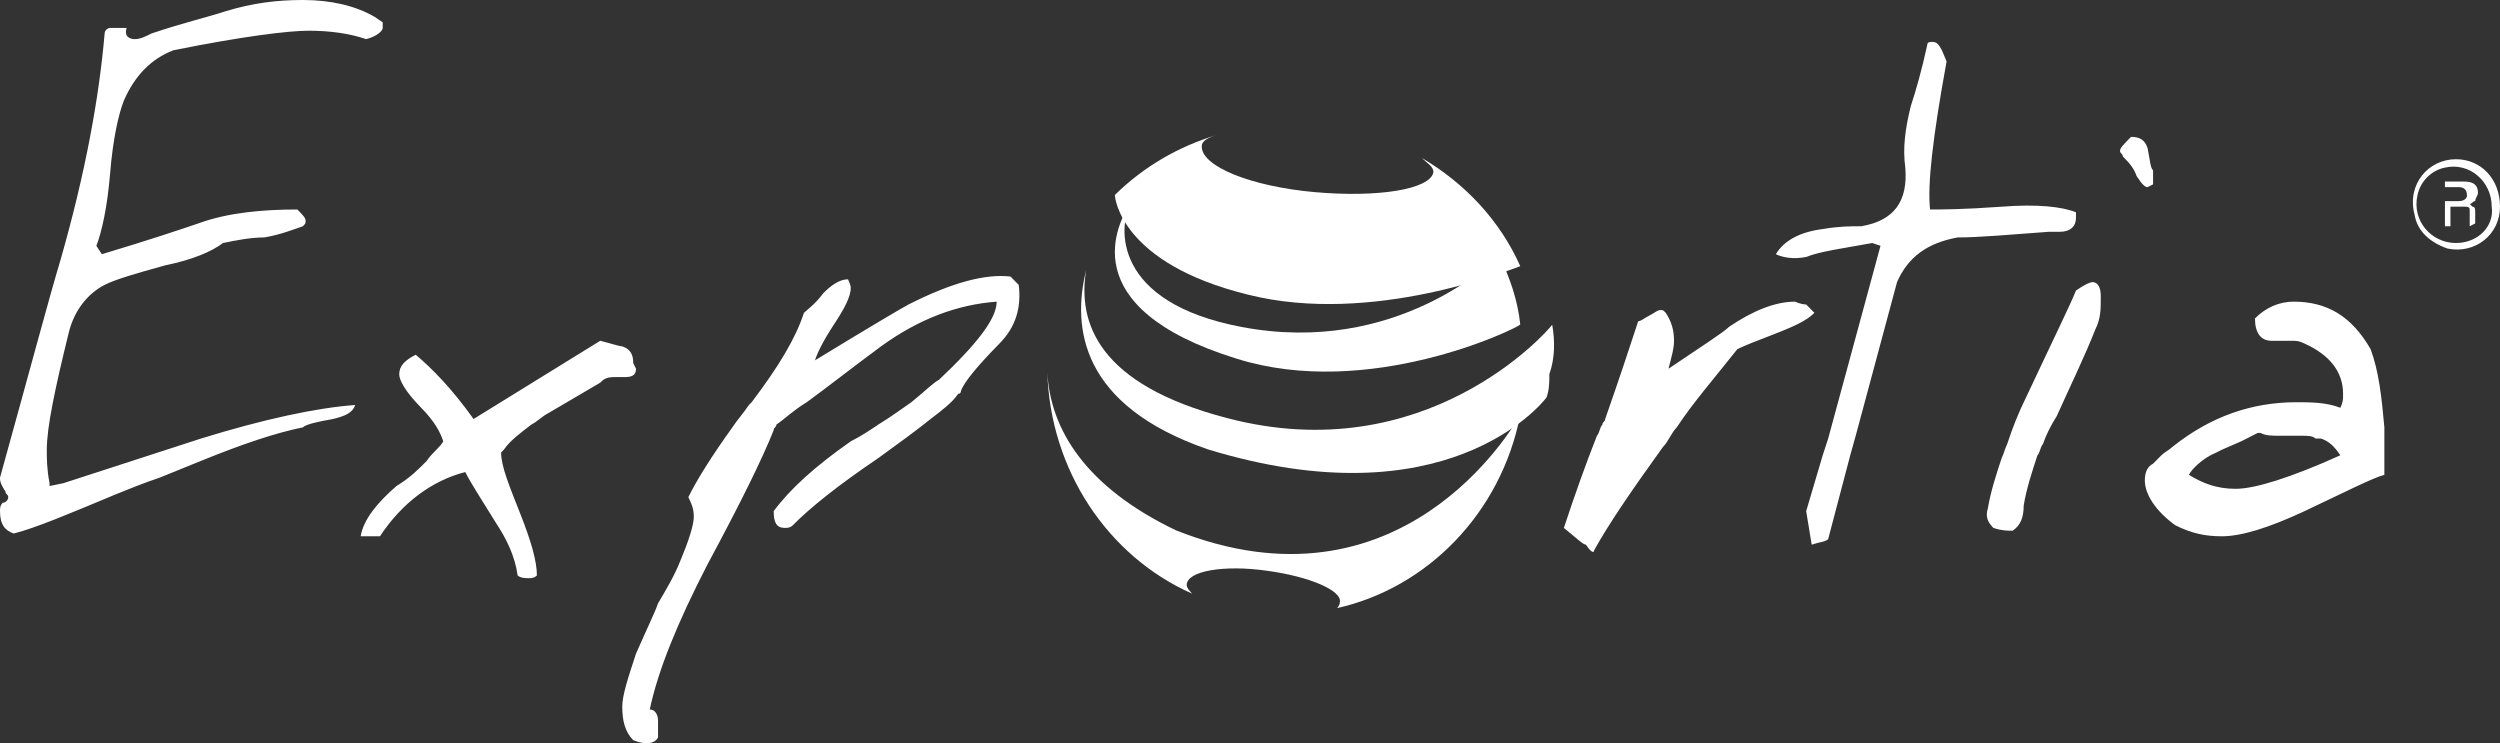 <svg width="74" height="22" viewBox="0 0 74 22" fill="none" xmlns="http://www.w3.org/2000/svg">
<rect x="0" y="0" width="74" height="22" fill="#333333" stroke="none"/>
<path d="M73.266 6.614V6.532V6.284C73.266 6.201 73.266 6.118 73.185 6.118L73.103 6.036C73.185 6.036 73.185 5.953 73.266 5.953C73.266 5.87 73.348 5.788 73.348 5.705C73.348 5.457 73.185 5.374 72.941 5.374H72.37V6.697H72.533V6.118H72.941C73.022 6.118 73.103 6.118 73.103 6.201C73.103 6.201 73.103 6.284 73.103 6.366C73.103 6.532 73.103 6.614 73.103 6.697L73.266 6.614C73.266 6.614 73.266 6.697 73.266 6.614ZM72.778 5.953H72.37V5.539H72.778C72.941 5.539 73.022 5.622 73.022 5.788C73.022 5.87 72.941 5.953 72.778 5.953ZM63.242 5.209C63.405 5.457 63.487 5.539 63.568 5.539L63.731 5.457C63.731 5.374 63.731 5.374 63.731 5.209C63.731 5.126 63.731 5.043 63.731 5.043C63.65 4.961 63.65 4.795 63.568 4.382C63.487 4.134 63.324 4.051 63.079 4.051C62.835 4.299 62.753 4.382 62.753 4.465C62.753 4.547 62.835 4.547 62.835 4.63C62.998 4.795 63.161 4.961 63.242 5.209ZM63.487 14.221C63.487 14.634 63.813 15.13 64.383 15.544C64.872 15.792 65.28 15.874 65.769 15.874C66.339 15.874 67.154 15.626 68.214 15.13C69.436 14.552 70.251 14.138 70.577 14.055C70.577 13.89 70.577 13.559 70.577 13.229C70.577 13.146 70.577 13.063 70.577 12.981C70.577 12.898 70.577 12.733 70.577 12.65C70.496 11.74 70.414 10.996 70.17 10.335C69.599 9.343 68.866 8.929 67.888 8.929C67.48 8.929 67.073 9.095 66.747 9.425C66.747 9.839 66.91 10.087 67.236 10.087C67.236 10.087 67.399 10.087 67.562 10.087C67.725 10.087 67.806 10.087 67.806 10.087C67.969 10.087 68.051 10.087 68.214 10.169C68.947 10.5 69.355 10.996 69.355 11.658C69.355 11.823 69.355 11.906 69.273 12.071C68.866 11.906 68.377 11.906 67.969 11.906C66.665 11.906 65.443 12.319 64.302 13.229C64.22 13.311 64.057 13.394 63.976 13.477C63.894 13.559 63.813 13.642 63.731 13.725C63.568 13.807 63.487 13.973 63.487 14.221ZM65.606 13.394L65.769 13.311L66.339 13.063L66.502 12.981L66.828 12.815H66.91C67.073 12.898 67.236 12.898 67.48 12.898H67.806C67.888 12.898 67.969 12.898 68.132 12.898C68.295 12.898 68.458 12.898 68.54 12.981C68.621 12.981 68.621 12.981 68.621 12.981C68.621 12.981 68.621 12.981 68.703 12.981C68.947 13.063 69.11 13.229 69.273 13.477C67.806 14.138 66.747 14.469 66.176 14.469C65.606 14.469 65.198 14.303 64.791 14.055C64.872 13.89 65.198 13.559 65.606 13.394ZM72.696 4.713C71.881 4.713 71.229 5.457 71.474 6.366C71.555 6.862 71.963 7.193 72.451 7.358C73.266 7.524 74 6.945 74 6.118C74 5.291 73.43 4.713 72.696 4.713ZM72.696 7.193C71.963 7.193 71.392 6.532 71.555 5.788C71.637 5.374 71.963 5.043 72.37 4.961C73.103 4.795 73.755 5.374 73.755 6.118C73.837 6.697 73.348 7.193 72.696 7.193ZM59.575 15.709C59.819 15.544 59.901 15.296 59.901 14.965C59.982 14.469 60.145 13.973 60.308 13.477C60.39 13.394 60.39 13.229 60.471 13.146C60.553 12.898 60.716 12.567 60.879 12.319C61.286 11.41 61.694 10.583 62.02 9.756C62.183 9.425 62.183 9.177 62.183 8.764C62.183 8.516 62.101 8.351 61.938 8.351C61.857 8.351 61.694 8.433 61.449 8.599C61.286 9.012 60.797 10.004 59.982 11.74C59.738 12.236 59.575 12.65 59.412 13.146C59.33 13.311 59.33 13.394 59.249 13.559C59.086 14.055 58.923 14.552 58.841 15.047C58.76 15.296 58.841 15.461 59.004 15.626C59.249 15.709 59.412 15.709 59.575 15.709ZM60.96 6.862C61.286 6.862 61.449 6.697 61.449 6.449C61.449 6.366 61.449 6.284 61.449 6.284C61.042 6.118 60.308 6.036 59.249 6.118C58.108 6.201 57.456 6.201 57.13 6.201C57.048 5.457 57.212 4.051 57.619 1.819C57.456 1.406 57.374 1.24 57.212 1.24C57.13 1.24 57.048 1.24 57.048 1.323C56.886 2.067 56.722 2.646 56.559 3.142C56.397 3.803 56.315 4.382 56.397 4.961C56.478 5.953 56.071 6.532 55.093 6.697C54.767 6.697 54.441 6.697 53.952 6.78C53.3 6.862 52.811 7.11 52.566 7.524C52.729 7.606 53.055 7.689 53.463 7.606C53.87 7.441 54.522 7.358 55.419 7.193L55.663 7.276L54.114 12.981L53.952 13.477L53.463 15.13L53.626 16.122C53.87 16.04 54.033 16.04 54.114 15.957L54.767 13.477L54.929 12.898L56.152 8.351C56.478 7.606 57.048 7.193 57.945 7.028C58.597 7.028 59.493 6.945 60.634 6.862C60.797 6.862 60.879 6.862 60.96 6.862ZM18.419 20.918C18.419 21.331 18.5 21.662 18.744 21.91C19.152 22.075 19.396 21.993 19.478 21.827V21.331C19.478 21.166 19.396 21 19.233 21C19.478 19.843 20.049 18.437 20.945 16.701C21.923 14.882 22.575 13.559 22.901 12.732C22.901 12.65 22.982 12.65 22.982 12.567C23.227 12.402 23.471 12.154 23.879 11.906C24.449 11.492 25.183 10.914 26.079 10.252C27.22 9.425 28.361 9.012 29.502 8.929C29.502 9.425 28.932 10.169 27.791 11.244C27.628 11.327 27.383 11.575 26.976 11.906C26.731 12.071 26.405 12.319 25.998 12.567C25.753 12.732 25.509 12.898 25.183 13.063C24.123 13.807 23.39 14.469 22.901 15.13C22.901 15.461 22.982 15.626 23.227 15.626C23.308 15.626 23.39 15.626 23.471 15.544C23.96 15.048 24.775 14.386 25.998 13.559C26.568 13.146 27.139 12.732 27.546 12.402C27.872 12.154 28.198 11.906 28.361 11.658C28.361 11.658 28.443 11.658 28.443 11.575C28.524 11.327 28.932 10.831 29.584 10.169C30.073 9.673 30.236 9.095 30.154 8.433L29.91 8.185C29.176 8.103 28.198 8.351 26.894 9.012C26.731 9.095 25.753 9.673 24.123 10.666C24.205 10.418 24.368 10.087 24.694 9.591C25.02 9.095 25.183 8.764 25.183 8.516C25.183 8.516 25.183 8.433 25.101 8.268C24.857 8.268 24.612 8.433 24.368 8.681C24.123 9.012 23.879 9.177 23.797 9.26C23.553 10.004 23.064 10.831 22.249 11.906L22.167 11.988C22.004 12.236 21.841 12.402 21.678 12.65C21.026 13.559 20.619 14.221 20.375 14.717C20.456 14.882 20.537 15.047 20.537 15.296C20.537 15.544 20.374 16.04 20.13 16.619C19.967 17.032 19.723 17.445 19.478 17.859C19.396 18.107 19.152 18.603 18.826 19.347C18.581 20.091 18.419 20.587 18.419 20.918ZM47.187 16.288C47.595 15.544 48.328 14.469 49.225 13.229C49.388 13.063 49.469 12.815 49.632 12.65C50.121 11.906 50.773 11.162 51.425 10.335C51.588 10.252 51.996 10.087 52.648 9.839C53.055 9.673 53.463 9.508 53.707 9.26L53.463 9.012C53.3 9.012 53.137 8.929 53.137 8.929C52.566 8.929 51.914 9.177 51.181 9.673C51.018 9.839 50.366 10.252 49.388 10.914C49.469 10.583 49.551 10.335 49.551 10.087C49.551 9.756 49.469 9.508 49.306 9.26C49.225 9.177 49.225 9.177 49.143 9.177C49.062 9.177 48.98 9.26 48.817 9.343C48.654 9.425 48.573 9.508 48.491 9.508C48.247 10.252 47.921 11.244 47.513 12.402C47.513 12.485 47.432 12.485 47.432 12.567C47.35 12.65 47.35 12.815 47.269 12.898C46.943 13.725 46.617 14.634 46.291 15.626C46.698 15.957 46.861 16.122 46.943 16.122C47.106 16.37 47.187 16.37 47.187 16.288ZM0.407 15.792C1.059 15.626 2.037 15.213 3.423 14.634C3.83 14.469 4.238 14.303 4.727 14.138C5.134 13.973 5.542 13.807 5.949 13.642C7.172 13.146 8.15 12.815 8.965 12.65C9.046 12.567 9.372 12.485 9.861 12.402C10.187 12.319 10.432 12.236 10.513 11.988C9.372 12.071 7.824 12.402 5.949 12.981L1.874 14.303L1.467 14.386V14.303C1.385 13.89 1.385 13.559 1.385 13.311C1.385 12.65 1.63 11.492 2.037 9.839C2.2 9.177 2.608 8.681 3.097 8.433C3.423 8.268 3.993 8.103 4.89 7.854C5.705 7.689 6.275 7.441 6.601 7.193C7.009 7.11 7.416 7.028 7.824 7.028C8.313 6.945 8.72 6.78 8.965 6.697C9.046 6.614 9.046 6.614 9.046 6.532C9.046 6.449 8.965 6.366 8.802 6.201C7.824 6.201 6.764 6.284 5.868 6.614C5.379 6.78 4.401 7.11 3.015 7.524L2.852 7.276C3.015 6.862 3.178 6.118 3.26 5.126C3.341 4.134 3.504 3.39 3.667 2.976C3.993 2.232 4.482 1.736 5.134 1.488C7.172 1.075 8.557 0.909 9.128 0.909C9.78 0.909 10.35 0.992 10.839 1.158C11.165 1.075 11.328 0.909 11.328 0.827C11.328 0.744 11.328 0.744 11.328 0.661L11.084 0.496C10.513 0.165 9.78 0 8.965 0C8.231 0 7.498 0.083 6.683 0.331C6.194 0.496 5.46 0.661 4.482 0.992C4.319 1.075 4.156 1.158 3.993 1.158C3.83 1.158 3.667 1.075 3.749 0.827C3.667 0.827 3.586 0.827 3.504 0.827C3.423 0.827 3.341 0.827 3.26 0.827C3.178 0.827 3.097 0.909 3.097 0.992C2.934 2.894 2.526 5.126 1.793 7.689C1.467 8.764 0.896 10.914 0 14.138C0 14.221 -2.48954e-06 14.303 0.163 14.552C0.163 14.634 0.244 14.634 0.244 14.717C0.244 14.8 0.163 14.882 0.081 14.882C-1.24477e-06 14.965 0 15.048 0 15.13C0 15.544 0.163 15.709 0.407 15.792ZM11.247 15.874C11.899 14.882 12.795 14.221 13.773 13.973C13.936 14.303 14.262 14.8 14.67 15.461C14.996 15.957 15.24 16.453 15.322 17.032C15.403 17.114 15.566 17.114 15.648 17.114C15.729 17.114 15.811 17.114 15.892 17.032C15.892 16.619 15.729 16.04 15.403 15.213C15.077 14.386 14.833 13.807 14.833 13.394L14.914 13.311C15.077 13.063 15.403 12.815 15.729 12.567C15.892 12.485 16.055 12.319 16.218 12.236L17.767 11.327C17.848 11.244 17.93 11.162 18.174 11.162C18.256 11.162 18.337 11.162 18.337 11.162H18.5C18.744 11.162 18.826 11.079 18.826 10.914L18.744 10.748C18.744 10.5 18.663 10.335 18.419 10.252C18.337 10.252 18.093 10.169 17.767 10.087L14.018 12.402C13.366 11.492 12.795 10.914 12.306 10.5C11.98 10.666 11.817 10.831 11.817 11.079C11.817 11.244 11.98 11.575 12.469 12.071C12.877 12.485 13.04 12.815 13.121 13.063C13.04 13.229 12.795 13.394 12.632 13.642C12.388 13.89 12.143 14.138 11.736 14.386C11.165 14.882 10.758 15.378 10.676 15.874H11.247Z" fill="white"/>
<path d="M36.754 9.679C32.936 8.957 33.089 6.721 33.47 6C33.089 6.577 31.714 9.102 36.601 10.616C40.495 11.842 44.847 9.751 45 9.606C44.924 8.885 44.695 8.236 44.389 7.587C44.16 7.731 41.335 10.544 36.754 9.679Z" fill="white"/>
<path d="M34.803 15.695C32.133 14.415 31.081 12.707 31 11C31.081 13.902 32.78 16.463 35.289 17.573C35.208 17.488 35.127 17.402 35.127 17.317C35.127 16.89 36.26 16.72 37.474 16.89C38.769 17.061 39.74 17.488 39.659 17.829C39.659 17.915 39.578 18 39.578 18C42.249 17.402 44.434 15.183 45 12.28C44.757 12.707 41.439 18.341 34.803 15.695Z" fill="white"/>
<path d="M36.943 8.722C40.629 9.65 44.743 7.963 45 7.879C44.4 6.53 43.371 5.434 42.086 4.675C42.257 4.843 42.429 4.928 42.429 5.096C42.343 5.602 40.8 5.855 38.914 5.687C37.029 5.518 35.571 4.928 35.571 4.337C35.571 4.169 35.743 4.084 36 4C34.886 4.337 33.857 4.928 33 5.771C33 5.855 33.171 7.795 36.943 8.722Z" fill="white"/>
<path d="M45.945 9.613C45.778 9.843 42.182 13.913 36.329 12.377C32.483 11.379 31.898 9.536 32.149 8C31.731 9.689 31.981 11.993 35.744 13.298C42.768 15.448 45.611 11.993 45.778 11.763C45.861 11.532 45.861 11.302 45.861 11.072C46.029 10.611 46.029 10.073 45.945 9.613Z" fill="white"/>
</svg>

